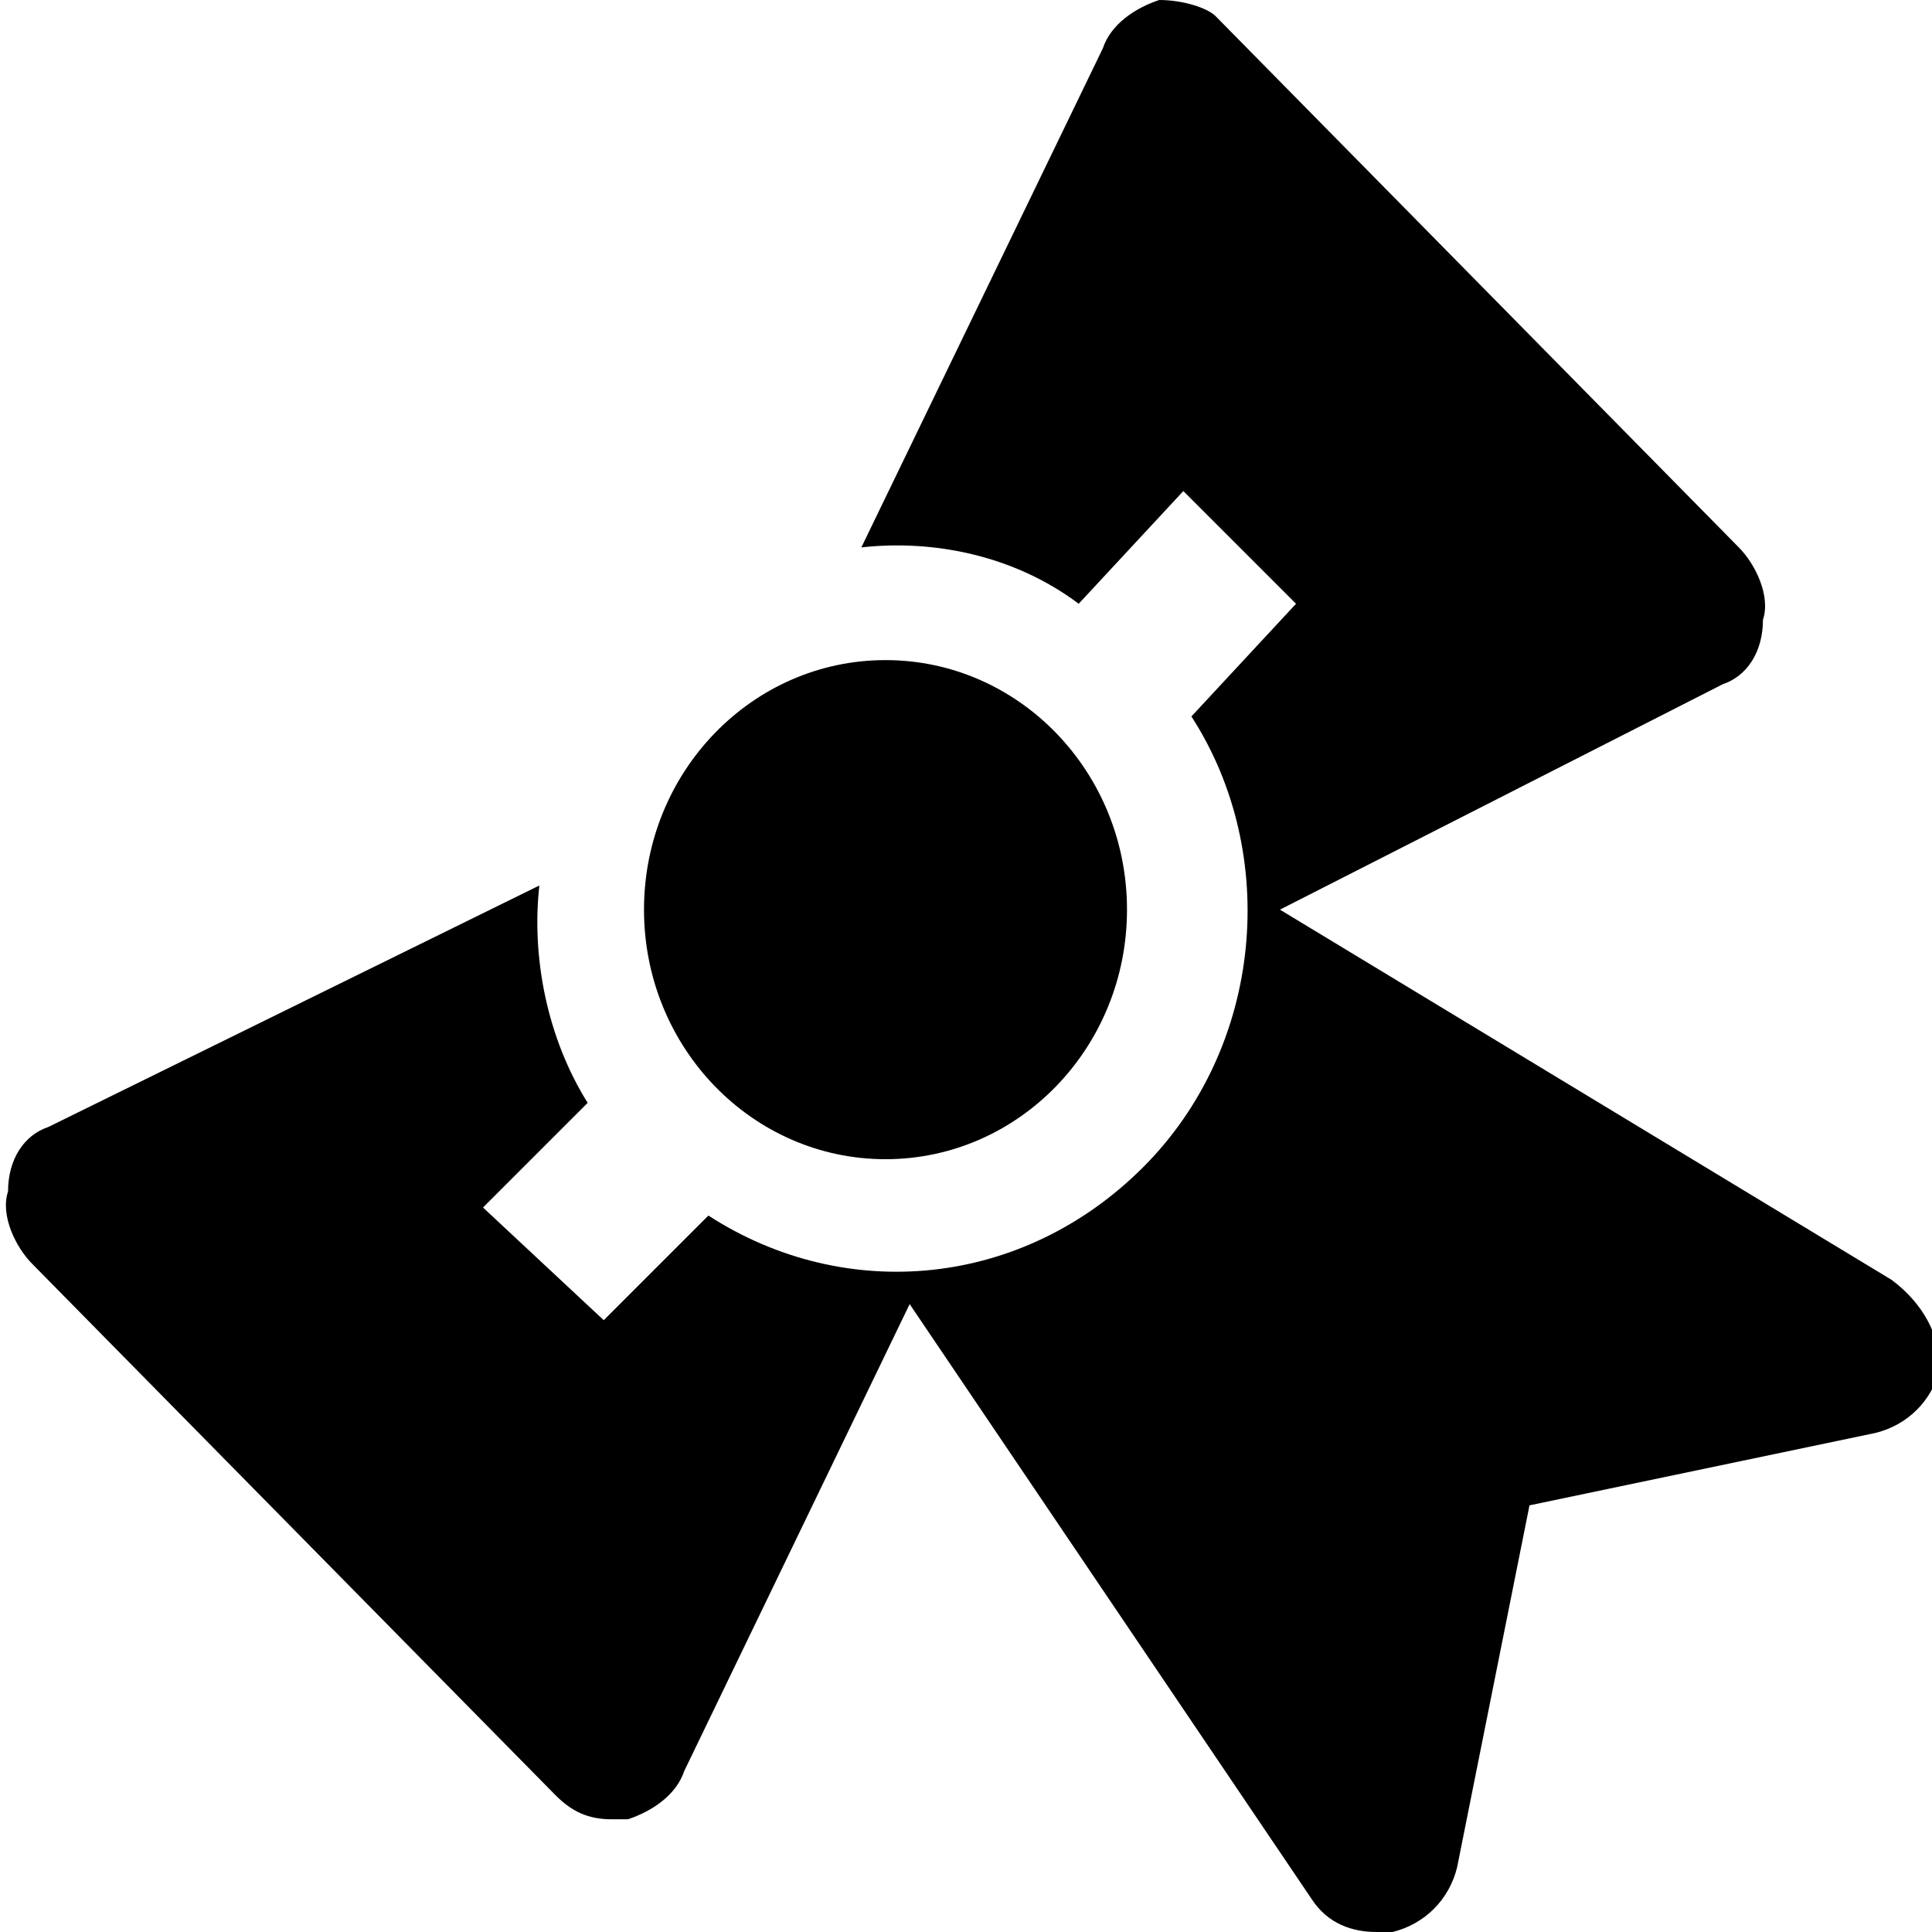 <svg xmlns="http://www.w3.org/2000/svg" viewBox="0 0 24 24" enable-background="new 0 0 24 24"><ellipse cx="11" cy="11.3" rx="3" ry="3.1"/><path d="M23.5 15.9l-7.6-4.6 5.5-2.8c.3-.1.5-.4.5-.8.1-.3-.1-.7-.3-.9L15.1.2c-.1-.1-.4-.2-.7-.2-.3.1-.6.3-.7.6l-3 6.2c.9-.1 1.9.1 2.7.7l1.3-1.4 1.4 1.4-1.3 1.4c1.1 1.7.9 4.1-.6 5.6s-3.7 1.7-5.4.6l-1.3 1.3L6 15l1.3-1.3c-.5-.8-.7-1.8-.6-2.7L.6 14c-.3.1-.5.4-.5.8-.1.3.1.7.3.9l6.5 6.6c.2.2.4.3.7.3h.2c.3-.1.6-.3.7-.6l2.8-5.8 5 7.4c.2.3.5.4.8.4h.2c.4-.1.7-.4.8-.8l.9-4.5 4.3-.9c.4-.1.7-.4.8-.8 0-.4-.2-.8-.6-1.1z"/></svg>